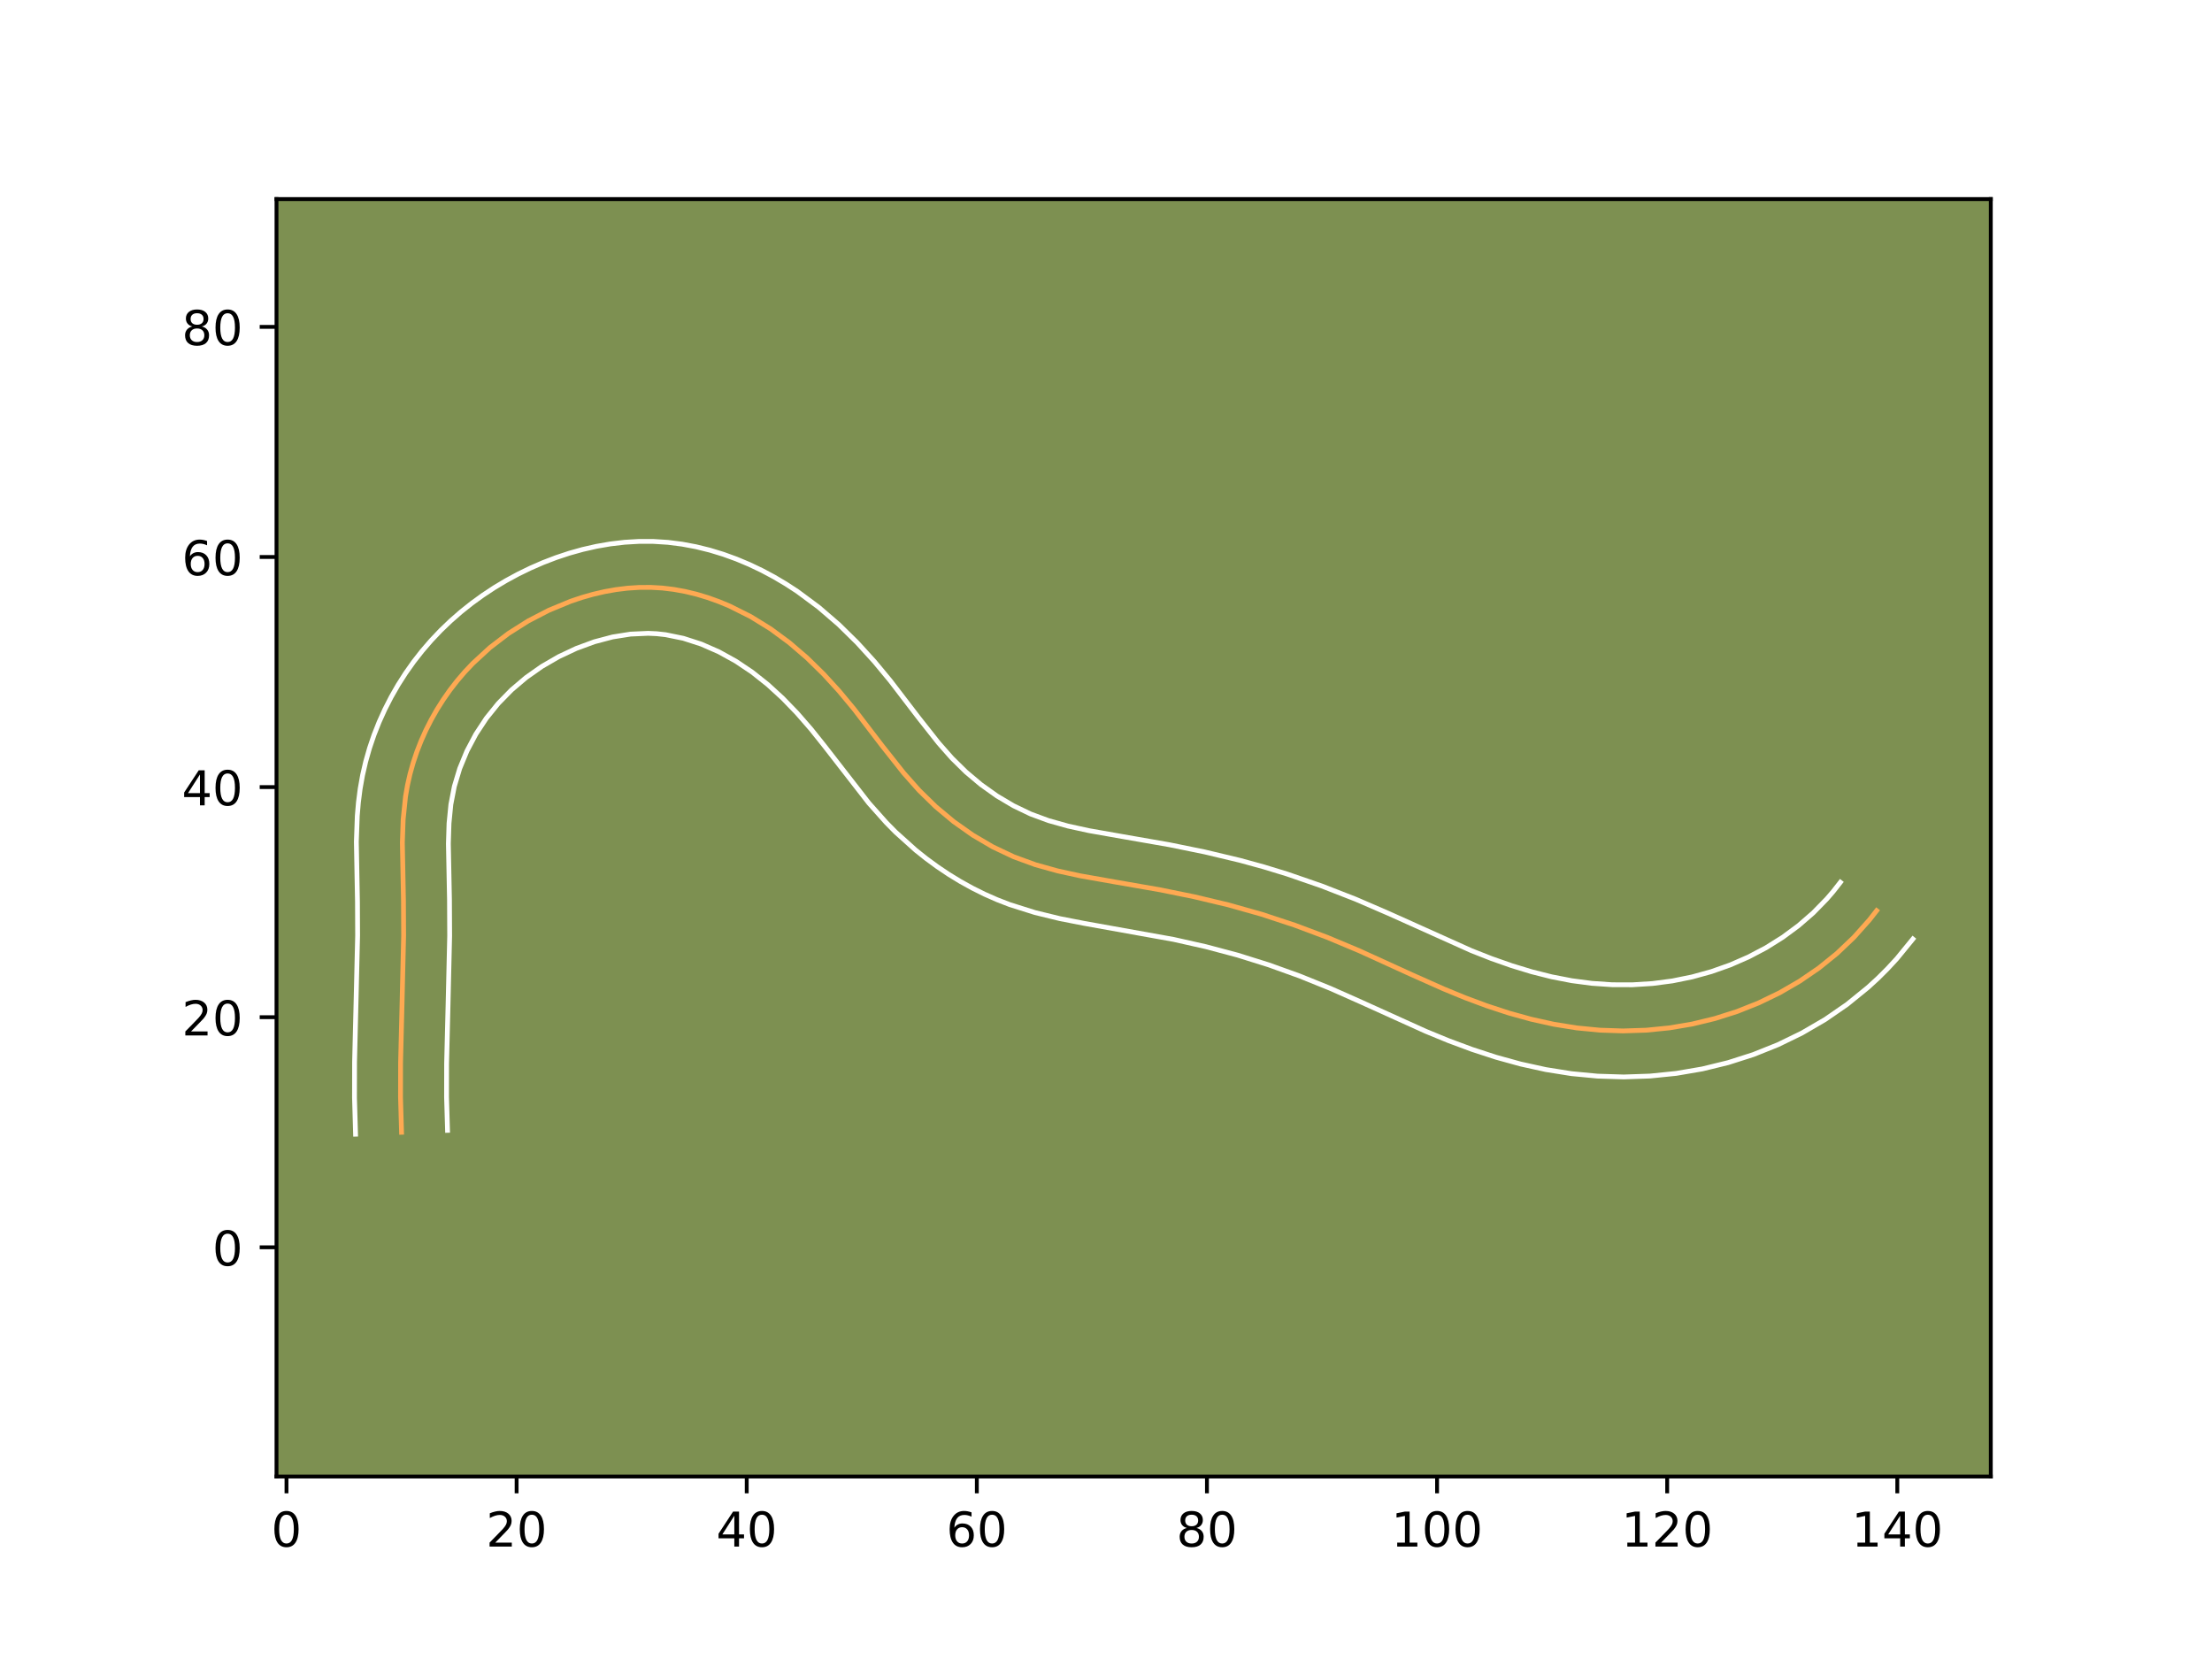 <?xml version="1.0" encoding="utf-8" standalone="no"?>
<!DOCTYPE svg PUBLIC "-//W3C//DTD SVG 1.1//EN"
  "http://www.w3.org/Graphics/SVG/1.1/DTD/svg11.dtd">
<!-- Created with matplotlib (https://matplotlib.org/) -->
<svg height="345.6pt" version="1.1" viewBox="0 0 460.8 345.6" width="460.8pt" xmlns="http://www.w3.org/2000/svg" xmlns:xlink="http://www.w3.org/1999/xlink">
 <defs>
  <style type="text/css">*{stroke-linecap:butt;stroke-linejoin:round;}</style>
 </defs>
 <g id="figure_1">
  <g id="patch_1">
   <path d="M 0 345.6 
L 460.8 345.6 
L 460.8 0 
L 0 0 
z
" style="fill:#ffffff;"/>
  </g>
  <g id="axes_1">
   <g id="patch_2">
    <path d="M 57.6 307.584 
L 414.72 307.584 
L 414.72 41.472 
L 57.6 41.472 
z
" style="fill:#7d9051;"/>
   </g>
   <g id="matplotlib.axis_1">
    <g id="xtick_1">
     <g id="line2d_1">
      <defs>
       <path d="M 0 0 
L 0 3.5 
" id="m581fc3b1df" style="stroke:#000000;stroke-width:0.8;"/>
      </defs>
      <g>
       <use style="stroke:#000000;stroke-width:0.8;" x="59.682" xlink:href="#m581fc3b1df" y="307.584"/>
      </g>
     </g>
     <g id="text_1">
      <!-- 0 -->
      <g transform="translate(56.5 322.182)scale(0.1 -0.1)">
       <defs>
        <path d="M 31.781 66.406 
Q 24.172 66.406 20.328 58.906 
Q 16.5 51.422 16.5 36.375 
Q 16.5 21.391 20.328 13.891 
Q 24.172 6.391 31.781 6.391 
Q 39.453 6.391 43.281 13.891 
Q 47.125 21.391 47.125 36.375 
Q 47.125 51.422 43.281 58.906 
Q 39.453 66.406 31.781 66.406 
z
M 31.781 74.219 
Q 44.047 74.219 50.516 64.516 
Q 56.984 54.828 56.984 36.375 
Q 56.984 17.969 50.516 8.266 
Q 44.047 -1.422 31.781 -1.422 
Q 19.531 -1.422 13.062 8.266 
Q 6.594 17.969 6.594 36.375 
Q 6.594 54.828 13.062 64.516 
Q 19.531 74.219 31.781 74.219 
z
" id="DejaVuSans-48"/>
       </defs>
       <use xlink:href="#DejaVuSans-48"/>
      </g>
     </g>
    </g>
    <g id="xtick_2">
     <g id="line2d_2">
      <g>
       <use style="stroke:#000000;stroke-width:0.8;" x="107.619" xlink:href="#m581fc3b1df" y="307.584"/>
      </g>
     </g>
     <g id="text_2">
      <!-- 20 -->
      <g transform="translate(101.256 322.182)scale(0.1 -0.1)">
       <defs>
        <path d="M 19.188 8.297 
L 53.609 8.297 
L 53.609 0 
L 7.328 0 
L 7.328 8.297 
Q 12.938 14.109 22.625 23.891 
Q 32.328 33.688 34.812 36.531 
Q 39.547 41.844 41.422 45.531 
Q 43.312 49.219 43.312 52.781 
Q 43.312 58.594 39.234 62.25 
Q 35.156 65.922 28.609 65.922 
Q 23.969 65.922 18.812 64.312 
Q 13.672 62.703 7.812 59.422 
L 7.812 69.391 
Q 13.766 71.781 18.938 73 
Q 24.125 74.219 28.422 74.219 
Q 39.75 74.219 46.484 68.547 
Q 53.219 62.891 53.219 53.422 
Q 53.219 48.922 51.531 44.891 
Q 49.859 40.875 45.406 35.406 
Q 44.188 33.984 37.641 27.219 
Q 31.109 20.453 19.188 8.297 
z
" id="DejaVuSans-50"/>
       </defs>
       <use xlink:href="#DejaVuSans-50"/>
       <use x="63.623" xlink:href="#DejaVuSans-48"/>
      </g>
     </g>
    </g>
    <g id="xtick_3">
     <g id="line2d_3">
      <g>
       <use style="stroke:#000000;stroke-width:0.8;" x="155.556" xlink:href="#m581fc3b1df" y="307.584"/>
      </g>
     </g>
     <g id="text_3">
      <!-- 40 -->
      <g transform="translate(149.193 322.182)scale(0.1 -0.1)">
       <defs>
        <path d="M 37.797 64.312 
L 12.891 25.391 
L 37.797 25.391 
z
M 35.203 72.906 
L 47.609 72.906 
L 47.609 25.391 
L 58.016 25.391 
L 58.016 17.188 
L 47.609 17.188 
L 47.609 0 
L 37.797 0 
L 37.797 17.188 
L 4.891 17.188 
L 4.891 26.703 
z
" id="DejaVuSans-52"/>
       </defs>
       <use xlink:href="#DejaVuSans-52"/>
       <use x="63.623" xlink:href="#DejaVuSans-48"/>
      </g>
     </g>
    </g>
    <g id="xtick_4">
     <g id="line2d_4">
      <g>
       <use style="stroke:#000000;stroke-width:0.8;" x="203.493" xlink:href="#m581fc3b1df" y="307.584"/>
      </g>
     </g>
     <g id="text_4">
      <!-- 60 -->
      <g transform="translate(197.13 322.182)scale(0.1 -0.1)">
       <defs>
        <path d="M 33.016 40.375 
Q 26.375 40.375 22.484 35.828 
Q 18.609 31.297 18.609 23.391 
Q 18.609 15.531 22.484 10.953 
Q 26.375 6.391 33.016 6.391 
Q 39.656 6.391 43.531 10.953 
Q 47.406 15.531 47.406 23.391 
Q 47.406 31.297 43.531 35.828 
Q 39.656 40.375 33.016 40.375 
z
M 52.594 71.297 
L 52.594 62.312 
Q 48.875 64.062 45.094 64.984 
Q 41.312 65.922 37.594 65.922 
Q 27.828 65.922 22.672 59.328 
Q 17.531 52.734 16.797 39.406 
Q 19.672 43.656 24.016 45.922 
Q 28.375 48.188 33.594 48.188 
Q 44.578 48.188 50.953 41.516 
Q 57.328 34.859 57.328 23.391 
Q 57.328 12.156 50.688 5.359 
Q 44.047 -1.422 33.016 -1.422 
Q 20.359 -1.422 13.672 8.266 
Q 6.984 17.969 6.984 36.375 
Q 6.984 53.656 15.188 63.938 
Q 23.391 74.219 37.203 74.219 
Q 40.922 74.219 44.703 73.484 
Q 48.484 72.75 52.594 71.297 
z
" id="DejaVuSans-54"/>
       </defs>
       <use xlink:href="#DejaVuSans-54"/>
       <use x="63.623" xlink:href="#DejaVuSans-48"/>
      </g>
     </g>
    </g>
    <g id="xtick_5">
     <g id="line2d_5">
      <g>
       <use style="stroke:#000000;stroke-width:0.8;" x="251.43" xlink:href="#m581fc3b1df" y="307.584"/>
      </g>
     </g>
     <g id="text_5">
      <!-- 80 -->
      <g transform="translate(245.067 322.182)scale(0.1 -0.1)">
       <defs>
        <path d="M 31.781 34.625 
Q 24.75 34.625 20.719 30.859 
Q 16.703 27.094 16.703 20.516 
Q 16.703 13.922 20.719 10.156 
Q 24.75 6.391 31.781 6.391 
Q 38.812 6.391 42.859 10.172 
Q 46.922 13.969 46.922 20.516 
Q 46.922 27.094 42.891 30.859 
Q 38.875 34.625 31.781 34.625 
z
M 21.922 38.812 
Q 15.578 40.375 12.031 44.719 
Q 8.5 49.078 8.5 55.328 
Q 8.5 64.062 14.719 69.141 
Q 20.953 74.219 31.781 74.219 
Q 42.672 74.219 48.875 69.141 
Q 55.078 64.062 55.078 55.328 
Q 55.078 49.078 51.531 44.719 
Q 48 40.375 41.703 38.812 
Q 48.828 37.156 52.797 32.312 
Q 56.781 27.484 56.781 20.516 
Q 56.781 9.906 50.312 4.234 
Q 43.844 -1.422 31.781 -1.422 
Q 19.734 -1.422 13.25 4.234 
Q 6.781 9.906 6.781 20.516 
Q 6.781 27.484 10.781 32.312 
Q 14.797 37.156 21.922 38.812 
z
M 18.312 54.391 
Q 18.312 48.734 21.844 45.562 
Q 25.391 42.391 31.781 42.391 
Q 38.141 42.391 41.719 45.562 
Q 45.312 48.734 45.312 54.391 
Q 45.312 60.062 41.719 63.234 
Q 38.141 66.406 31.781 66.406 
Q 25.391 66.406 21.844 63.234 
Q 18.312 60.062 18.312 54.391 
z
" id="DejaVuSans-56"/>
       </defs>
       <use xlink:href="#DejaVuSans-56"/>
       <use x="63.623" xlink:href="#DejaVuSans-48"/>
      </g>
     </g>
    </g>
    <g id="xtick_6">
     <g id="line2d_6">
      <g>
       <use style="stroke:#000000;stroke-width:0.8;" x="299.367" xlink:href="#m581fc3b1df" y="307.584"/>
      </g>
     </g>
     <g id="text_6">
      <!-- 100 -->
      <g transform="translate(289.823 322.182)scale(0.1 -0.1)">
       <defs>
        <path d="M 12.406 8.297 
L 28.516 8.297 
L 28.516 63.922 
L 10.984 60.406 
L 10.984 69.391 
L 28.422 72.906 
L 38.281 72.906 
L 38.281 8.297 
L 54.391 8.297 
L 54.391 0 
L 12.406 0 
z
" id="DejaVuSans-49"/>
       </defs>
       <use xlink:href="#DejaVuSans-49"/>
       <use x="63.623" xlink:href="#DejaVuSans-48"/>
       <use x="127.246" xlink:href="#DejaVuSans-48"/>
      </g>
     </g>
    </g>
    <g id="xtick_7">
     <g id="line2d_7">
      <g>
       <use style="stroke:#000000;stroke-width:0.8;" x="347.304" xlink:href="#m581fc3b1df" y="307.584"/>
      </g>
     </g>
     <g id="text_7">
      <!-- 120 -->
      <g transform="translate(337.76 322.182)scale(0.1 -0.1)">
       <use xlink:href="#DejaVuSans-49"/>
       <use x="63.623" xlink:href="#DejaVuSans-50"/>
       <use x="127.246" xlink:href="#DejaVuSans-48"/>
      </g>
     </g>
    </g>
    <g id="xtick_8">
     <g id="line2d_8">
      <g>
       <use style="stroke:#000000;stroke-width:0.8;" x="395.241" xlink:href="#m581fc3b1df" y="307.584"/>
      </g>
     </g>
     <g id="text_8">
      <!-- 140 -->
      <g transform="translate(385.697 322.182)scale(0.1 -0.1)">
       <use xlink:href="#DejaVuSans-49"/>
       <use x="63.623" xlink:href="#DejaVuSans-52"/>
       <use x="127.246" xlink:href="#DejaVuSans-48"/>
      </g>
     </g>
    </g>
   </g>
   <g id="matplotlib.axis_2">
    <g id="ytick_1">
     <g id="line2d_9">
      <defs>
       <path d="M 0 0 
L -3.5 0 
" id="me7e8a6987f" style="stroke:#000000;stroke-width:0.8;"/>
      </defs>
      <g>
       <use style="stroke:#000000;stroke-width:0.8;" x="57.6" xlink:href="#me7e8a6987f" y="259.84"/>
      </g>
     </g>
     <g id="text_9">
      <!-- 0 -->
      <g transform="translate(44.237 263.639)scale(0.1 -0.1)">
       <use xlink:href="#DejaVuSans-48"/>
      </g>
     </g>
    </g>
    <g id="ytick_2">
     <g id="line2d_10">
      <g>
       <use style="stroke:#000000;stroke-width:0.8;" x="57.6" xlink:href="#me7e8a6987f" y="211.903"/>
      </g>
     </g>
     <g id="text_10">
      <!-- 20 -->
      <g transform="translate(37.875 215.702)scale(0.1 -0.1)">
       <use xlink:href="#DejaVuSans-50"/>
       <use x="63.623" xlink:href="#DejaVuSans-48"/>
      </g>
     </g>
    </g>
    <g id="ytick_3">
     <g id="line2d_11">
      <g>
       <use style="stroke:#000000;stroke-width:0.8;" x="57.6" xlink:href="#me7e8a6987f" y="163.966"/>
      </g>
     </g>
     <g id="text_11">
      <!-- 40 -->
      <g transform="translate(37.875 167.765)scale(0.1 -0.1)">
       <use xlink:href="#DejaVuSans-52"/>
       <use x="63.623" xlink:href="#DejaVuSans-48"/>
      </g>
     </g>
    </g>
    <g id="ytick_4">
     <g id="line2d_12">
      <g>
       <use style="stroke:#000000;stroke-width:0.8;" x="57.6" xlink:href="#me7e8a6987f" y="116.029"/>
      </g>
     </g>
     <g id="text_12">
      <!-- 60 -->
      <g transform="translate(37.875 119.828)scale(0.1 -0.1)">
       <use xlink:href="#DejaVuSans-54"/>
       <use x="63.623" xlink:href="#DejaVuSans-48"/>
      </g>
     </g>
    </g>
    <g id="ytick_5">
     <g id="line2d_13">
      <g>
       <use style="stroke:#000000;stroke-width:0.8;" x="57.6" xlink:href="#me7e8a6987f" y="68.092"/>
      </g>
     </g>
     <g id="text_13">
      <!-- 80 -->
      <g transform="translate(37.875 71.891)scale(0.1 -0.1)">
       <use xlink:href="#DejaVuSans-56"/>
       <use x="63.623" xlink:href="#DejaVuSans-48"/>
      </g>
     </g>
    </g>
   </g>
   <g id="line2d_14">
    <path clip-path="url(#p246911dd9e)" d="M 83.65 235.872 
L 83.437 228.619 
L 83.449 221.39 
L 83.746 209.365 
L 84.084 194.921 
L 84.05 187.668 
L 83.82 175.555 
L 83.983 170.737 
L 84.475 165.958 
L 84.885 163.587 
L 85.417 161.234 
L 86.071 158.901 
L 86.843 156.598 
L 87.73 154.331 
L 88.727 152.104 
L 89.832 149.925 
L 91.037 147.802 
L 92.344 145.738 
L 93.743 143.741 
L 95.237 141.819 
L 96.816 139.974 
L 98.48 138.209 
L 102.044 134.926 
L 105.898 131.975 
L 110.008 129.372 
L 114.347 127.124 
L 118.877 125.252 
L 121.199 124.471 
L 123.553 123.802 
L 125.931 123.251 
L 128.328 122.824 
L 130.736 122.529 
L 133.152 122.373 
L 135.568 122.361 
L 137.98 122.498 
L 140.379 122.788 
L 142.761 123.222 
L 145.12 123.792 
L 147.452 124.495 
L 149.751 125.319 
L 152.008 126.256 
L 156.387 128.449 
L 160.541 131.012 
L 164.443 133.89 
L 168.11 137.04 
L 171.564 140.422 
L 174.826 143.995 
L 177.914 147.713 
L 183.783 155.378 
L 188.268 161.044 
L 191.465 164.651 
L 194.929 168.038 
L 198.666 171.157 
L 202.642 173.966 
L 206.832 176.425 
L 211.201 178.493 
L 215.719 180.142 
L 220.352 181.432 
L 225.072 182.458 
L 232.229 183.721 
L 241.768 185.384 
L 248.856 186.827 
L 255.881 188.5 
L 262.834 190.461 
L 269.706 192.726 
L 276.484 195.266 
L 283.157 198.061 
L 294.12 203.059 
L 300.726 206 
L 305.191 207.838 
L 309.721 209.525 
L 314.314 211.031 
L 318.968 212.322 
L 323.681 213.367 
L 328.45 214.134 
L 333.266 214.602 
L 338.105 214.762 
L 342.944 214.607 
L 347.764 214.127 
L 352.543 213.32 
L 357.256 212.179 
L 361.874 210.712 
L 366.376 208.919 
L 370.733 206.81 
L 374.918 204.386 
L 378.909 201.652 
L 382.674 198.612 
L 386.188 195.271 
L 389.429 191.635 
L 390.936 189.708 
L 390.936 189.708 
" style="fill:none;stroke:#fea952;stroke-linecap:square;"/>
   </g>
   <g id="line2d_15">
    <path clip-path="url(#p246911dd9e)" d="M 74.071 236.27 
L 73.85 228.685 
L 73.863 221.227 
L 74.163 209.078 
L 74.497 194.883 
L 74.466 187.896 
L 74.235 175.364 
L 74.428 169.954 
L 74.665 167.163 
L 75.027 164.324 
L 75.533 161.473 
L 76.186 158.644 
L 76.98 155.855 
L 77.914 153.106 
L 78.979 150.412 
L 80.176 147.768 
L 81.494 145.192 
L 82.936 142.674 
L 84.493 140.234 
L 86.172 137.86 
L 87.953 135.585 
L 89.841 133.396 
L 91.825 131.308 
L 93.89 129.33 
L 96.049 127.444 
L 98.279 125.669 
L 100.591 123.991 
L 102.971 122.419 
L 105.415 120.957 
L 107.924 119.597 
L 110.492 118.346 
L 113.123 117.2 
L 115.82 116.165 
L 118.579 115.248 
L 121.388 114.462 
L 124.251 113.812 
L 127.163 113.308 
L 130.119 112.962 
L 133.105 112.786 
L 136.111 112.789 
L 139.13 112.98 
L 142.096 113.356 
L 145.015 113.903 
L 147.884 114.612 
L 150.689 115.47 
L 153.426 116.464 
L 156.107 117.589 
L 158.709 118.83 
L 161.248 120.185 
L 163.699 121.637 
L 166.078 123.185 
L 170.561 126.509 
L 174.712 130.087 
L 178.563 133.869 
L 182.139 137.795 
L 185.461 141.801 
L 191.391 149.544 
L 195.539 154.795 
L 198.306 157.934 
L 201.219 160.803 
L 204.354 163.439 
L 207.669 165.802 
L 211.131 167.855 
L 214.693 169.564 
L 218.442 170.95 
L 222.496 172.087 
L 226.829 173.033 
L 233.802 174.263 
L 243.588 175.971 
L 250.956 177.473 
L 258.345 179.235 
L 263.259 180.584 
L 268.133 182.076 
L 275.337 184.564 
L 282.427 187.328 
L 289.324 190.312 
L 306.527 198.042 
L 310.706 199.687 
L 314.902 201.161 
L 319.08 202.436 
L 323.26 203.49 
L 327.44 204.299 
L 331.633 204.85 
L 335.845 205.136 
L 340.061 205.148 
L 344.248 204.885 
L 348.398 204.342 
L 352.492 203.512 
L 356.515 202.401 
L 360.433 201.015 
L 364.237 199.355 
L 367.888 197.434 
L 371.373 195.25 
L 374.653 192.829 
L 377.714 190.173 
L 380.554 187.264 
L 381.877 185.728 
L 383.385 183.801 
L 383.385 183.801 
" style="fill:none;stroke:#ffffff;stroke-linecap:square;"/>
   </g>
   <g id="line2d_16">
    <path clip-path="url(#p246911dd9e)" d="M 93.229 235.473 
L 93.024 228.552 
L 93.035 221.552 
L 93.329 209.651 
L 93.671 194.959 
L 93.635 187.441 
L 93.406 175.745 
L 93.539 171.521 
L 93.922 167.591 
L 94.648 163.824 
L 95.772 160.09 
L 97.277 156.44 
L 99.138 152.929 
L 101.315 149.623 
L 103.792 146.551 
L 106.559 143.724 
L 109.595 141.148 
L 112.87 138.842 
L 116.379 136.808 
L 120.057 135.078 
L 123.82 133.693 
L 127.611 132.69 
L 131.353 132.097 
L 135.026 131.933 
L 136.829 132.016 
L 138.661 132.22 
L 142.355 132.973 
L 146.075 134.174 
L 149.738 135.777 
L 153.29 137.74 
L 156.679 140.014 
L 159.933 142.596 
L 163.052 145.452 
L 166.056 148.562 
L 168.951 151.888 
L 171.793 155.446 
L 180.997 167.294 
L 184.625 171.369 
L 186.597 173.366 
L 190.772 177.118 
L 192.977 178.874 
L 195.254 180.543 
L 197.615 182.13 
L 200.036 183.61 
L 202.533 184.994 
L 205.093 186.268 
L 207.71 187.422 
L 210.364 188.45 
L 215.608 190.103 
L 220.774 191.362 
L 225.79 192.344 
L 244.497 195.7 
L 251.207 197.211 
L 257.788 198.962 
L 264.292 200.999 
L 270.751 203.321 
L 277.132 205.899 
L 283.556 208.752 
L 297.003 214.835 
L 301.757 216.789 
L 306.641 218.604 
L 311.632 220.235 
L 316.76 221.652 
L 322.017 222.809 
L 327.377 223.662 
L 332.791 224.178 
L 338.257 224.349 
L 343.732 224.162 
L 349.196 223.607 
L 354.638 222.675 
L 359.996 221.366 
L 365.259 219.682 
L 370.391 217.625 
L 375.378 215.197 
L 380.19 212.394 
L 384.784 209.228 
L 389.133 205.698 
L 391.216 203.788 
L 393.209 201.8 
L 395.135 199.717 
L 398.487 195.616 
L 398.487 195.616 
" style="fill:none;stroke:#ffffff;stroke-linecap:square;"/>
   </g>
   <g id="patch_3">
    <path d="M 57.6 307.584 
L 57.6 41.472 
" style="fill:none;stroke:#000000;stroke-linecap:square;stroke-linejoin:miter;stroke-width:0.8;"/>
   </g>
   <g id="patch_4">
    <path d="M 414.72 307.584 
L 414.72 41.472 
" style="fill:none;stroke:#000000;stroke-linecap:square;stroke-linejoin:miter;stroke-width:0.8;"/>
   </g>
   <g id="patch_5">
    <path d="M 57.6 307.584 
L 414.72 307.584 
" style="fill:none;stroke:#000000;stroke-linecap:square;stroke-linejoin:miter;stroke-width:0.8;"/>
   </g>
   <g id="patch_6">
    <path d="M 57.6 41.472 
L 414.72 41.472 
" style="fill:none;stroke:#000000;stroke-linecap:square;stroke-linejoin:miter;stroke-width:0.8;"/>
   </g>
  </g>
 </g>
 <defs>
  <clipPath id="p246911dd9e">
   <rect height="266.112" width="357.12" x="57.6" y="41.472"/>
  </clipPath>
 </defs>
</svg>
